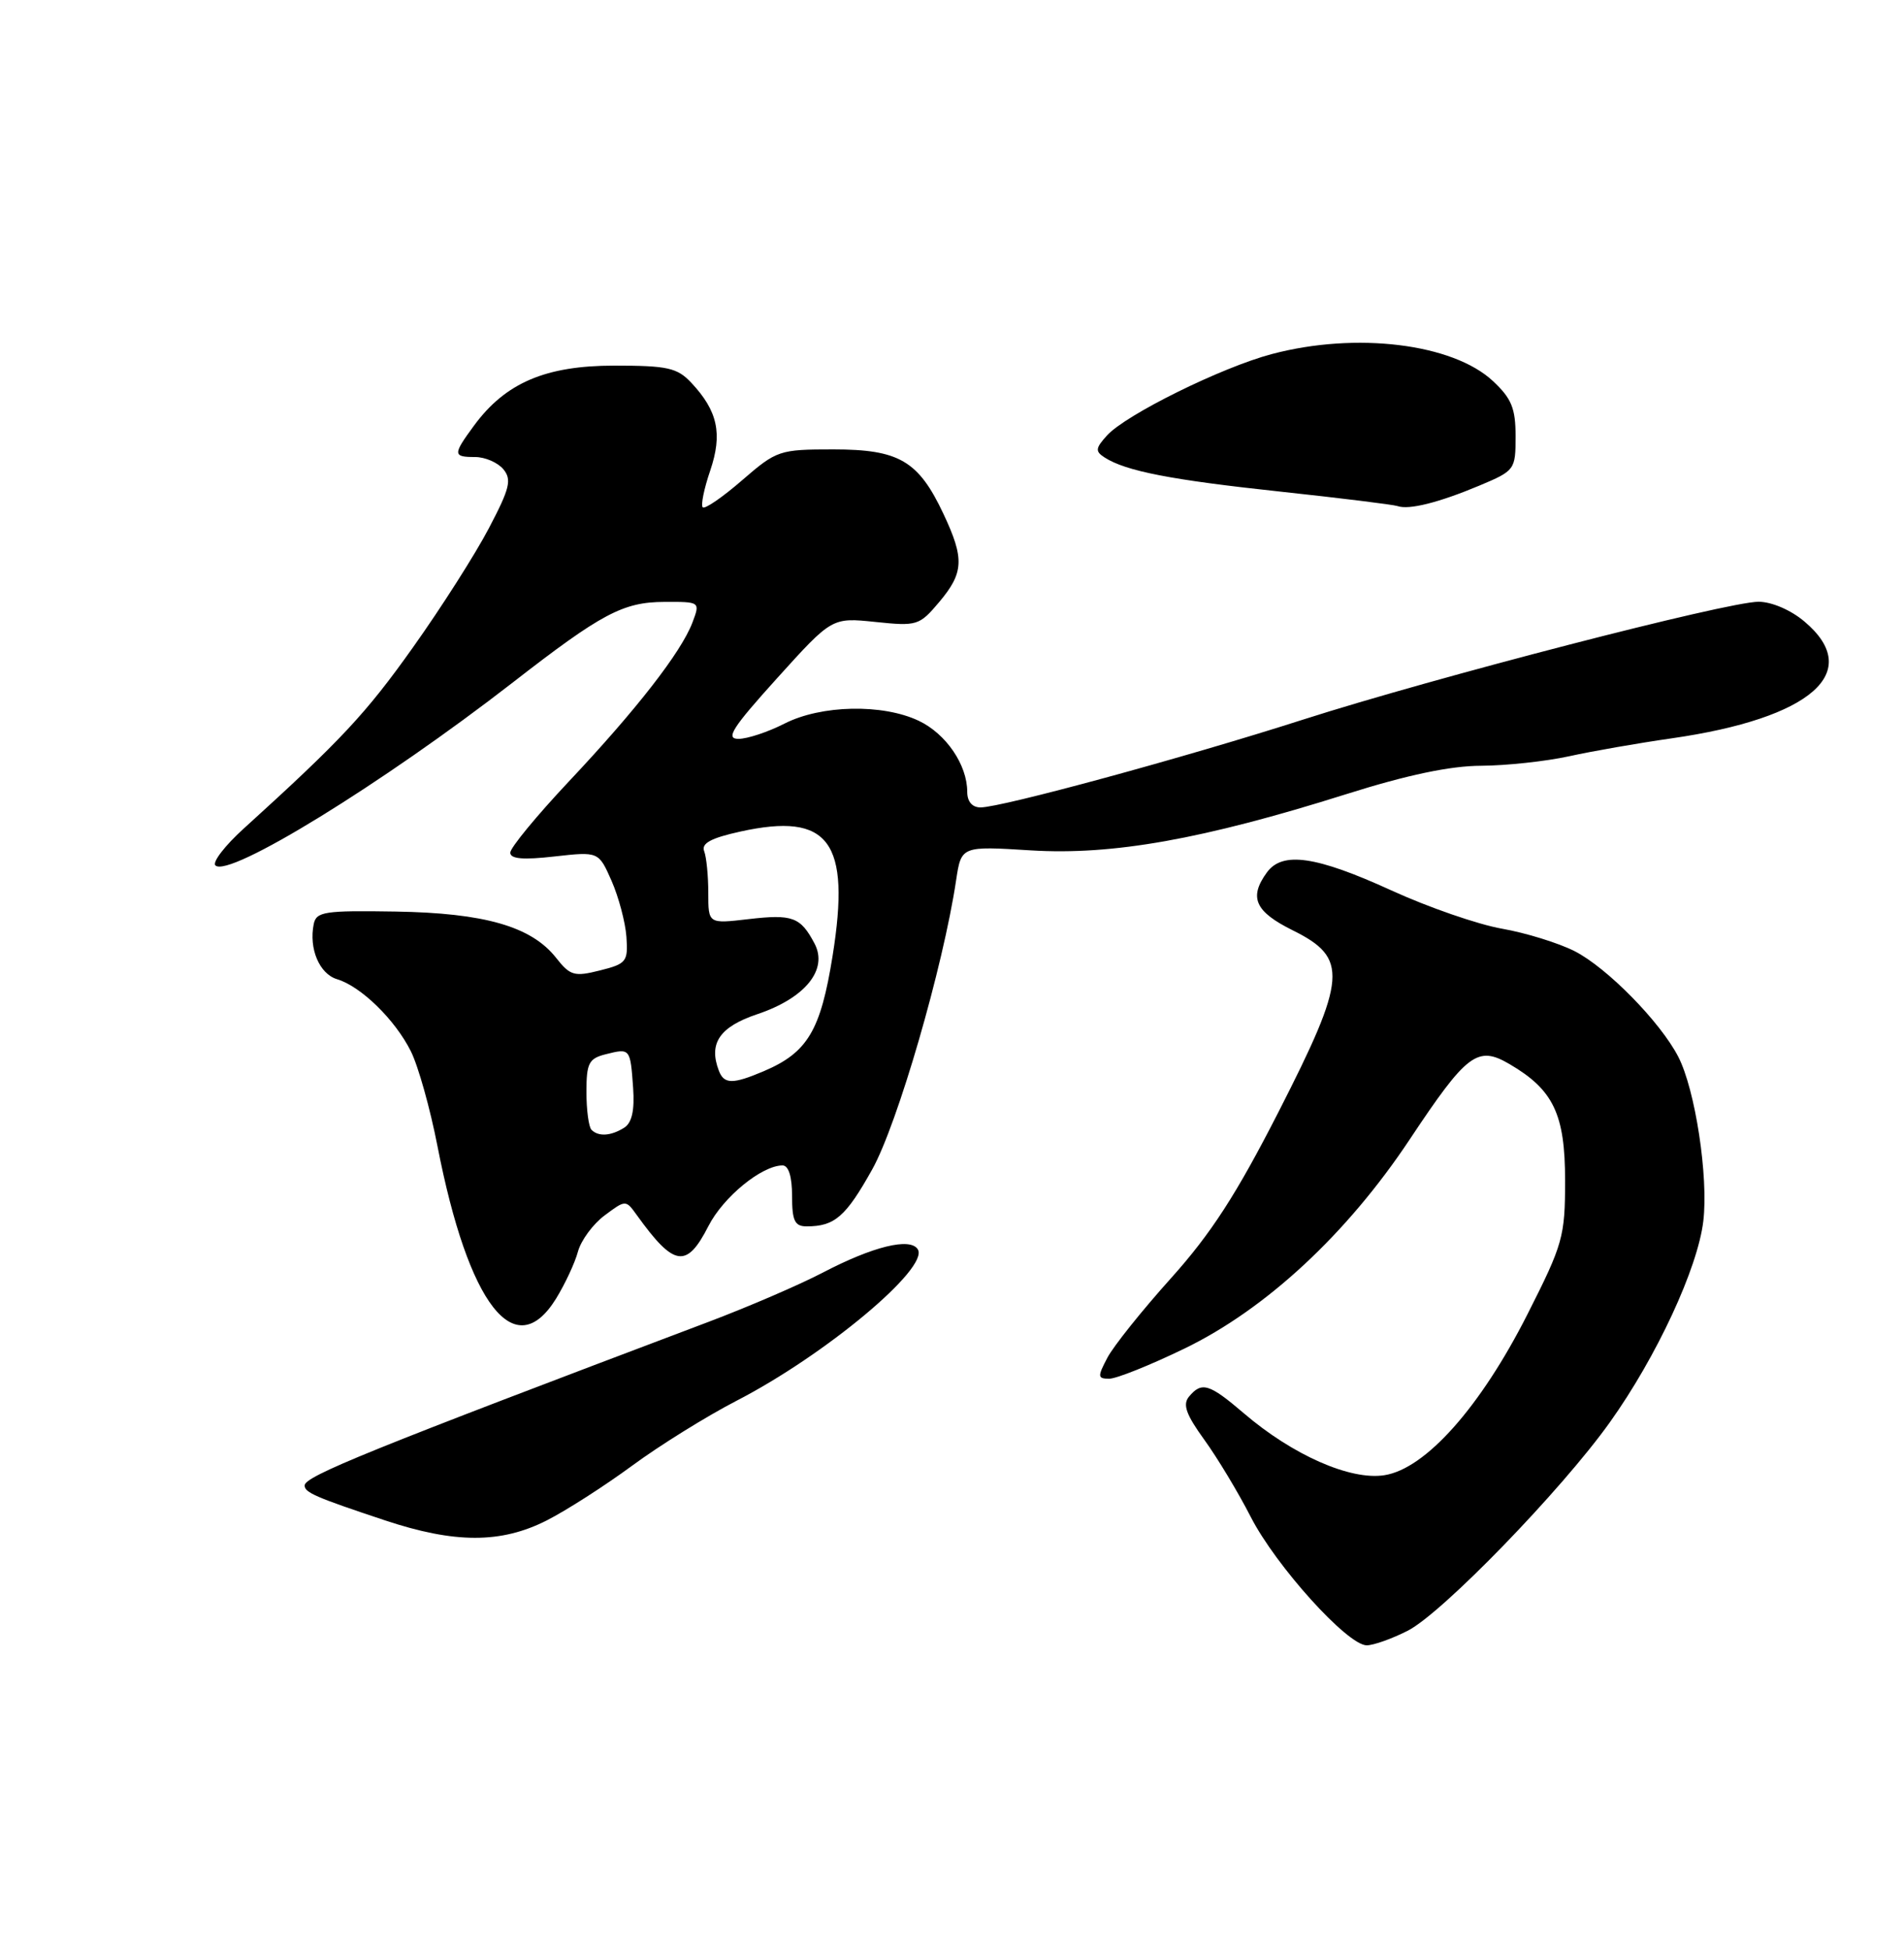 <?xml version="1.0" encoding="UTF-8" standalone="no"?>
<!DOCTYPE svg PUBLIC "-//W3C//DTD SVG 1.1//EN" "http://www.w3.org/Graphics/SVG/1.1/DTD/svg11.dtd" >
<svg xmlns="http://www.w3.org/2000/svg" xmlns:xlink="http://www.w3.org/1999/xlink" version="1.1" viewBox="0 0 250 256">
 <g >
 <path fill="currentColor"
d=" M 184.85 214.08 C 189.37 211.77 205.02 195.64 211.38 186.72 C 217.51 178.13 222.92 166.49 223.65 160.30 C 224.34 154.49 222.59 143.05 220.36 138.73 C 218.00 134.16 211.01 127.04 206.75 124.87 C 204.64 123.80 200.35 122.47 197.21 121.92 C 194.07 121.37 187.53 119.11 182.68 116.89 C 172.80 112.38 168.39 111.74 166.35 114.53 C 163.95 117.82 164.78 119.68 169.75 122.14 C 177.07 125.77 176.87 128.35 167.88 145.96 C 162.35 156.79 159.03 161.93 153.75 167.81 C 149.95 172.04 146.19 176.74 145.40 178.25 C 144.09 180.74 144.11 181.00 145.65 181.00 C 146.59 181.00 151.03 179.22 155.53 177.04 C 166.21 171.87 176.85 162.00 185.09 149.60 C 192.62 138.27 194.00 137.23 198.21 139.70 C 203.97 143.07 205.50 146.27 205.50 154.97 C 205.50 162.35 205.23 163.32 200.55 172.56 C 194.38 184.74 187.18 192.83 181.77 193.67 C 177.31 194.37 169.73 191.03 163.31 185.53 C 158.77 181.65 157.79 181.35 156.12 183.35 C 155.26 184.39 155.73 185.70 158.14 189.03 C 159.86 191.41 162.60 195.96 164.23 199.15 C 167.53 205.59 176.93 216.00 179.45 216.00 C 180.35 216.00 182.77 215.14 184.85 214.08 Z  M 71.78 199.61 C 74.38 198.29 79.42 195.05 83.00 192.42 C 86.58 189.78 92.74 185.95 96.70 183.90 C 108.33 177.91 122.03 166.47 120.51 164.02 C 119.53 162.42 114.61 163.63 108.00 167.09 C 104.97 168.67 98.22 171.58 93.00 173.55 C 48.46 190.37 40.00 193.80 40.00 195.02 C 40.00 195.94 41.42 196.56 50.50 199.58 C 59.71 202.65 65.78 202.65 71.78 199.61 Z  M 73.01 170.49 C 74.20 168.55 75.50 165.77 75.89 164.30 C 76.29 162.84 77.86 160.70 79.38 159.57 C 82.15 157.50 82.16 157.50 83.60 159.50 C 88.51 166.33 90.15 166.58 93.02 160.96 C 94.97 157.14 100.02 153.01 102.75 153.00 C 103.54 153.00 104.00 154.46 104.00 157.00 C 104.00 160.28 104.35 161.00 105.92 161.00 C 109.59 161.00 111.05 159.74 114.52 153.53 C 117.84 147.60 123.84 126.93 125.54 115.56 C 126.22 111.07 126.22 111.07 135.36 111.64 C 146.08 112.30 157.95 110.19 176.76 104.26 C 184.74 101.74 190.42 100.54 194.50 100.53 C 197.80 100.51 202.97 99.95 206.00 99.29 C 209.03 98.62 215.10 97.56 219.50 96.93 C 237.88 94.29 244.79 88.21 236.92 81.59 C 235.14 80.08 232.61 79.00 230.90 79.00 C 226.79 79.00 188.30 88.96 171.10 94.47 C 155.51 99.47 131.53 105.99 128.75 106.00 C 127.65 106.00 127.00 105.24 127.00 103.95 C 127.00 100.41 124.22 96.33 120.64 94.63 C 115.88 92.37 107.82 92.54 103.00 95.00 C 100.84 96.10 98.13 97.00 96.96 97.00 C 95.22 97.00 96.14 95.56 102.04 89.03 C 109.24 81.06 109.24 81.06 114.93 81.65 C 120.41 82.22 120.71 82.13 123.31 79.05 C 126.56 75.19 126.65 73.35 123.88 67.47 C 120.60 60.49 118.05 59.00 109.43 59.00 C 102.33 59.00 101.99 59.11 97.44 63.05 C 94.87 65.28 92.54 66.88 92.27 66.60 C 92.00 66.33 92.44 64.16 93.25 61.79 C 94.89 56.96 94.25 53.96 90.77 50.25 C 88.92 48.28 87.65 48.00 80.66 48.00 C 71.65 48.00 66.38 50.25 62.25 55.86 C 59.44 59.68 59.45 60.00 62.38 60.00 C 63.69 60.00 65.35 60.72 66.09 61.60 C 67.22 62.97 66.94 64.12 64.19 69.35 C 62.42 72.73 57.94 79.77 54.23 84.98 C 48.05 93.69 44.77 97.19 32.01 108.77 C 29.53 111.01 27.86 113.19 28.28 113.61 C 29.99 115.32 50.22 102.88 67.34 89.59 C 78.99 80.54 81.81 79.04 87.23 79.02 C 91.95 79.00 91.95 79.00 90.91 81.75 C 89.43 85.63 83.57 93.17 74.65 102.64 C 70.44 107.12 67.00 111.30 67.00 111.94 C 67.00 112.76 68.69 112.91 72.80 112.44 C 78.60 111.79 78.60 111.79 80.30 115.64 C 81.23 117.76 82.11 121.07 82.25 122.98 C 82.48 126.24 82.26 126.53 78.78 127.40 C 75.41 128.25 74.86 128.09 73.02 125.75 C 69.78 121.63 63.63 119.86 51.92 119.67 C 42.60 119.52 41.52 119.68 41.19 121.33 C 40.54 124.55 41.94 127.85 44.25 128.55 C 47.39 129.49 51.86 133.85 53.94 138.00 C 54.91 139.93 56.48 145.53 57.44 150.46 C 61.50 171.32 67.62 179.20 73.01 170.49 Z  M 194.25 63.75 C 198.91 61.79 199.00 61.67 199.00 57.28 C 199.00 53.60 198.47 52.31 196.03 50.03 C 190.75 45.10 178.07 43.55 167.00 46.48 C 160.41 48.22 147.82 54.44 145.35 57.17 C 143.83 58.85 143.78 59.25 145.04 60.06 C 147.82 61.85 153.75 63.00 168.10 64.54 C 176.02 65.39 182.95 66.25 183.50 66.44 C 185.00 66.97 188.93 65.98 194.25 63.75 Z  M 77.67 148.33 C 77.30 147.97 77.00 145.73 77.00 143.35 C 77.00 139.56 77.31 138.96 79.55 138.40 C 82.74 137.60 82.76 137.61 83.13 142.81 C 83.34 145.77 82.97 147.40 81.97 148.04 C 80.23 149.14 78.59 149.25 77.67 148.33 Z  M 94.39 140.57 C 93.01 136.98 94.48 134.81 99.42 133.15 C 105.72 131.04 108.76 127.30 106.95 123.87 C 105.11 120.38 104.05 119.99 98.25 120.67 C 93.00 121.28 93.00 121.28 93.00 117.22 C 93.00 114.99 92.76 112.53 92.46 111.75 C 92.06 110.72 93.34 110.02 97.21 109.17 C 108.87 106.60 111.73 110.45 109.32 125.50 C 107.75 135.30 106.04 138.18 100.28 140.63 C 96.21 142.36 95.07 142.35 94.39 140.57 Z "/>
</g>
</svg>